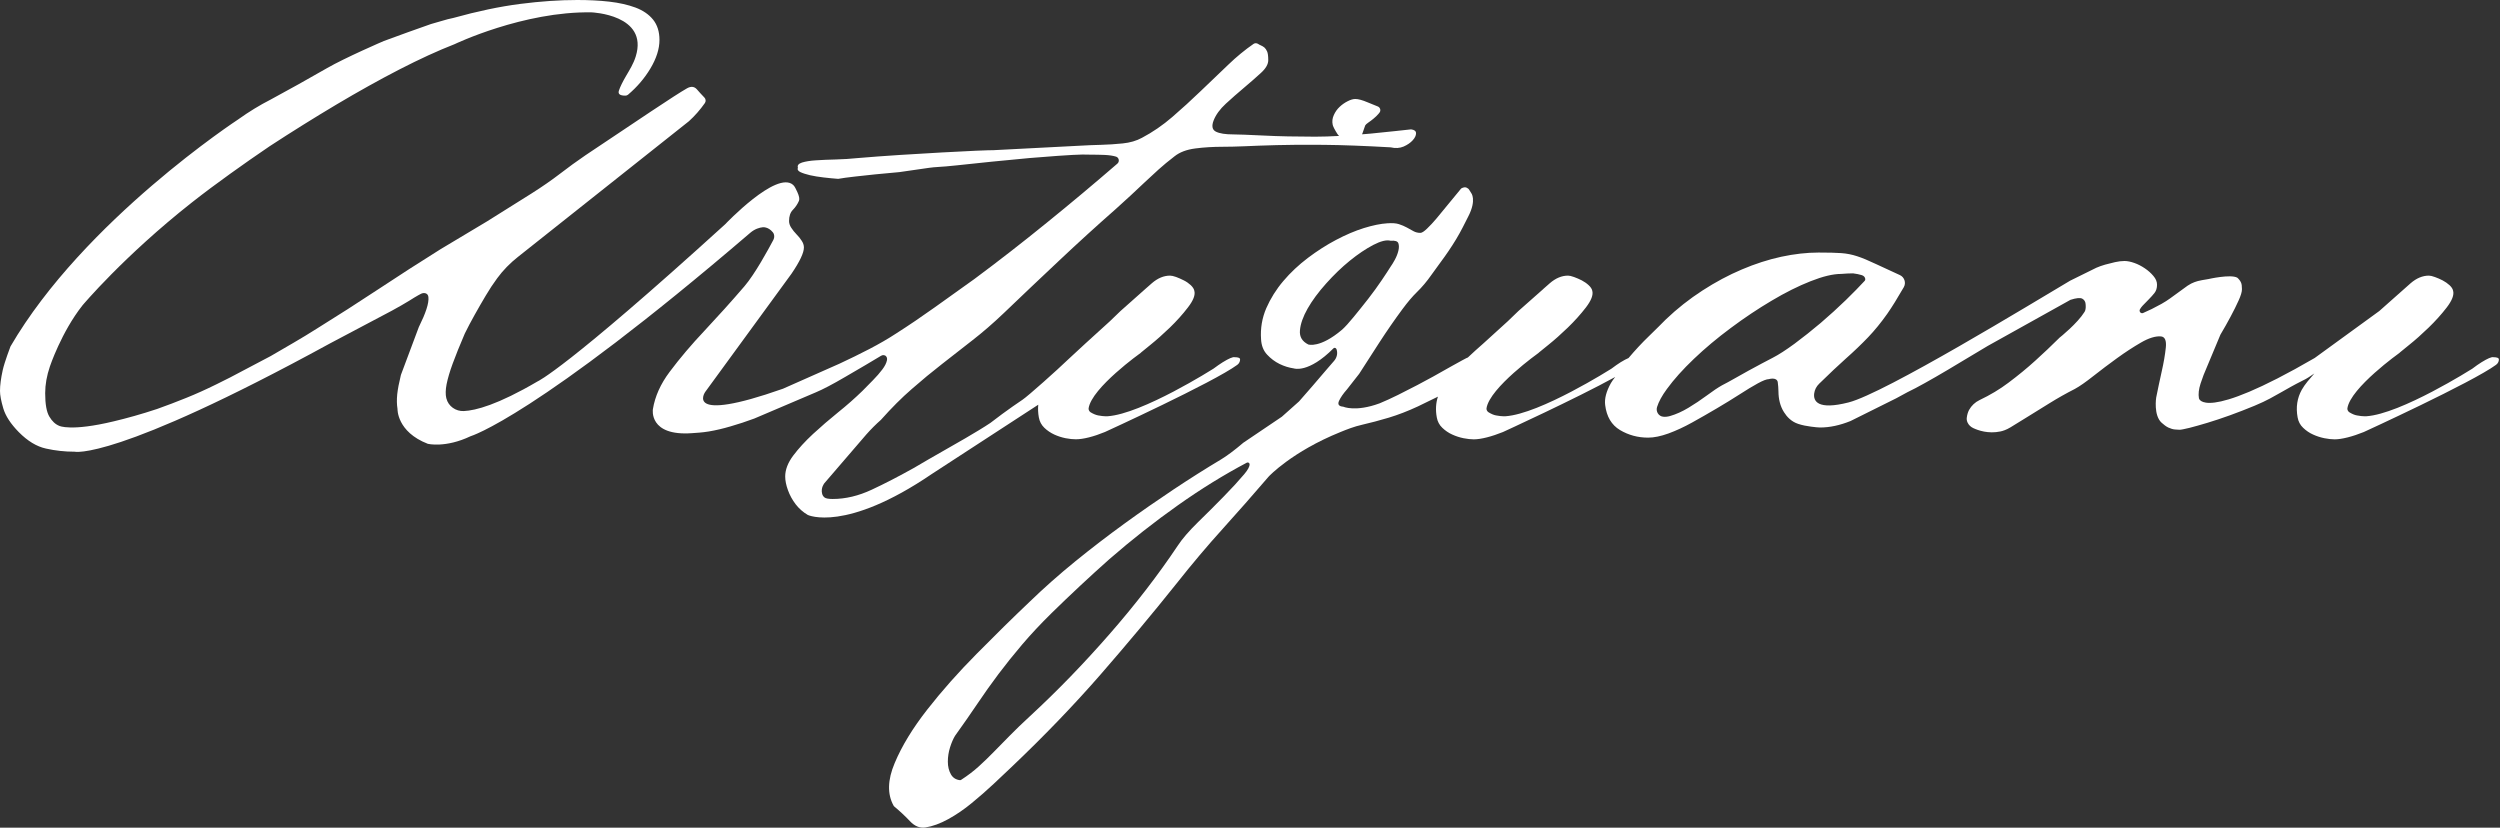 <svg width="441" height="146" viewBox="0 0 441 146" fill="none" xmlns="http://www.w3.org/2000/svg" xmlns:xlink="http://www.w3.org/1999/xlink">
	<rect x="0" y="0" width="441" height="146" fill="#333333" stroke="none"/>
	<desc>
			Created with Pixso.
	</desc>
	<defs/>
	<path id="path18" d="M316.56 60.63C315.03 61.75 313.75 62.58 312.71 63.11C312.19 63.37 311.56 63.7 310.82 64.1C310.07 64.5 309.28 64.93 308.43 65.39C307.59 65.85 306.76 66.32 305.95 66.78C305.14 67.24 304.41 67.64 303.76 67.97C303.05 68.37 302.16 68.96 301.09 69.76C300.02 70.55 298.93 71.28 297.83 71.94C296.73 72.6 295.66 73.08 294.62 73.38C294.18 73.51 293.76 73.55 293.39 73.51C292.58 73.43 292.06 72.6 292.3 71.81C292.59 70.87 293.17 69.8 294.04 68.62C295.27 66.93 296.86 65.16 298.8 63.31C300.75 61.45 302.92 59.63 305.32 57.85C307.72 56.06 310.12 54.46 312.52 53.04C314.92 51.61 317.2 50.47 319.38 49.61C321.55 48.75 323.35 48.32 324.77 48.32C325.54 48.26 326.24 48.22 326.89 48.22C326.91 48.22 326.92 48.23 326.94 48.23C327.45 48.29 327.93 48.39 328.37 48.52C328.75 48.63 328.97 48.85 329.03 49.18C329.06 49.31 329.02 49.45 328.93 49.54C328.04 50.51 326.93 51.64 325.6 52.94C324.21 54.29 322.73 55.63 321.18 56.96C319.62 58.28 318.08 59.5 316.56 60.63ZM230.79 60.77C229.71 60.24 229.21 59.41 229.31 58.29C229.4 57.14 229.86 55.85 230.67 54.42C231.48 53 232.57 51.53 233.93 50.01C235.29 48.49 236.68 47.15 238.11 45.99C239.54 44.83 240.91 43.91 242.24 43.21C243.57 42.52 244.59 42.27 245.31 42.47C246.09 42.4 246.54 42.55 246.67 42.91C246.8 43.28 246.8 43.72 246.67 44.25C246.54 44.78 246.33 45.31 246.04 45.84C245.75 46.37 245.5 46.77 245.31 47.03C244.98 47.56 244.46 48.36 243.75 49.41C243.04 50.47 242.24 51.56 241.37 52.69C240.49 53.81 239.63 54.89 238.79 55.91C237.95 56.94 237.27 57.68 236.75 58.15C232.83 61.48 230.79 60.77 230.79 60.77ZM219.48 83.65C218.54 84.77 217.34 86.08 215.88 87.57C214.43 89.06 212.9 90.58 211.31 92.13C209.72 93.69 208.54 95.06 207.76 96.25C204.26 101.48 200.24 106.69 195.7 111.88C191.16 117.08 186.5 121.89 181.7 126.32C180.33 127.58 179.15 128.72 178.15 129.74C177.14 130.77 176.2 131.73 175.32 132.62C174.45 133.52 173.56 134.37 172.65 135.2C171.77 136 170.74 136.79 169.55 137.56C169.48 137.61 169.39 137.63 169.31 137.62C168.6 137.53 168.07 137.18 167.74 136.59C167.38 135.96 167.2 135.22 167.2 134.36C167.2 133.5 167.33 132.65 167.59 131.83C167.85 131.01 168.14 130.34 168.46 129.81C168.46 129.8 168.47 129.79 168.48 129.78C169.9 127.8 171.21 125.92 172.41 124.14C173.61 122.35 174.86 120.6 176.15 118.88C177.45 117.16 178.84 115.42 180.33 113.67C181.83 111.91 183.54 110.08 185.49 108.16C188.8 104.92 192.2 101.74 195.7 98.63C199.66 95.19 203.69 92.02 207.81 89.11C211.84 86.26 215.87 83.77 219.93 81.62C220.15 81.5 220.43 81.65 220.43 81.9C220.44 82.3 220.13 82.88 219.48 83.65ZM439.83 63.01C439.5 62.94 438.81 63.24 437.74 63.9C437.26 64.2 436.71 64.58 436.11 65.04C436.11 65.04 423.51 73.03 417.4 73.43L417.07 73.43C416.74 73.43 416.31 73.38 415.76 73.28C415.35 73.21 414.91 73.02 414.42 72.72C414.21 72.59 414.04 72.28 414.08 72.02C414.62 68.41 423.28 62.24 423.28 62.24C423.29 62.22 423.31 62.21 423.32 62.19C423.45 62.07 424.01 61.62 424.99 60.83C426.07 59.97 427.2 58.96 428.4 57.8C429.6 56.64 430.67 55.45 431.61 54.23C432.55 53 432.92 52.03 432.73 51.3C432.67 50.97 432.45 50.64 432.1 50.31C431.74 49.98 431.33 49.7 430.88 49.46C430.43 49.23 429.97 49.03 429.52 48.87C429.07 48.7 428.71 48.62 428.45 48.62C427.35 48.62 426.27 49.07 425.24 49.96L419.7 54.87L408.31 63.15C388.54 74.63 387.89 70.25 387.89 70.25C387.76 69.52 387.86 68.65 388.18 67.66C388.5 66.66 388.89 65.65 389.35 64.62L391.68 59.04C392.33 57.95 392.93 56.88 393.48 55.85C394.03 54.82 394.5 53.88 394.89 53.01C395.28 52.15 395.48 51.49 395.48 51.02C395.48 50.49 395.43 50.11 395.33 49.88C395.23 49.64 395.12 49.46 394.99 49.33C394.86 49.19 394.77 49.05 394.65 48.98C393.47 48.33 389.54 49.23 389.54 49.23C388.7 49.36 388.08 49.48 387.69 49.58C387.31 49.68 386.92 49.83 386.53 50.02C386.14 50.22 385.68 50.52 385.17 50.92C384.65 51.32 383.87 51.88 382.83 52.62C382.38 52.95 381.86 53.28 381.28 53.61C380.69 53.94 380.12 54.24 379.57 54.51C379.02 54.77 378.52 55.01 378.07 55.2L378.05 55.21C377.65 55.39 377.27 54.94 377.49 54.55C377.63 54.31 377.79 54.1 377.97 53.91C378.36 53.51 378.73 53.13 379.09 52.76C379.44 52.4 379.77 52.04 380.06 51.67C380.35 51.3 380.5 50.82 380.5 50.22C380.5 49.69 380.29 49.18 379.86 48.68C379.44 48.18 378.94 47.73 378.36 47.34C377.77 46.94 377.16 46.62 376.51 46.39C375.86 46.16 375.28 46.04 374.76 46.04C374.24 46.04 373.69 46.11 373.1 46.24C372.52 46.37 371.94 46.52 371.35 46.68C370.77 46.85 370.25 47.03 369.8 47.23L365.18 49.51C358.64 53.38 332.44 69.38 326.08 70.99C320.58 72.39 319.86 70.73 320.02 69.42C320.1 68.75 320.43 68.14 320.91 67.68C322.75 65.89 324.31 64.4 325.6 63.26C327.06 61.97 328.37 60.71 329.54 59.49C330.71 58.26 331.83 56.89 332.9 55.37C333.76 54.14 334.73 52.57 335.83 50.66C336.27 49.89 335.95 48.9 335.15 48.53C333.4 47.73 332 47.08 330.95 46.59C329.62 45.96 328.5 45.49 327.6 45.2C326.69 44.9 325.76 44.72 324.82 44.65C323.88 44.58 322.54 44.55 320.79 44.55C318.71 44.55 316.52 44.8 314.22 45.29C311.92 45.79 309.6 46.54 307.27 47.53C304.93 48.52 302.61 49.76 300.31 51.25C298.01 52.74 295.85 54.44 293.84 56.36C293.13 57.09 292.14 58.06 290.88 59.29C289.64 60.48 288.44 61.78 287.27 63.16C286.91 63.31 286.45 63.55 285.88 63.9C285.4 64.2 284.86 64.58 284.25 65.04L284.25 65.04C284.25 65.04 271.66 73.03 265.54 73.43L265.21 73.43C264.89 73.43 264.45 73.38 263.9 73.28C263.5 73.21 263.06 73.02 262.57 72.72C262.35 72.59 262.18 72.28 262.22 72.02C262.76 68.41 271.42 62.24 271.42 62.24C271.44 62.22 271.45 62.21 271.46 62.19C271.6 62.07 272.16 61.62 273.14 60.83C274.21 59.97 275.35 58.96 276.55 57.8C277.75 56.64 278.82 55.45 279.76 54.23C280.7 53 281.07 52.03 280.88 51.3C280.81 50.97 280.6 50.64 280.24 50.31C279.89 49.98 279.48 49.7 279.03 49.46C278.57 49.23 278.12 49.03 277.67 48.87C277.21 48.7 276.85 48.62 276.6 48.62C275.49 48.62 274.42 49.07 273.39 49.96L272.24 50.97L272.24 50.98L267.84 54.87L265.96 56.68L261.68 60.57C260.73 61.4 259.81 62.23 258.93 63.06C258.93 63.06 258.93 63.06 258.93 63.06C258.74 63.06 253.57 66 252.8 66.43C252.02 66.86 251.1 67.36 250.03 67.92C248.96 68.48 247.82 69.06 246.62 69.66C245.42 70.25 244.34 70.75 243.36 71.15C239.1 72.72 236.94 71.74 236.94 71.74C236.16 71.68 235.92 71.33 236.21 70.7C236.5 70.08 236.96 69.42 237.59 68.71L239.76 65.94C240.8 64.32 241.98 62.48 243.31 60.43C244.64 58.38 246 56.41 247.4 54.52C248.32 53.28 249.16 52.29 249.93 51.54C250.86 50.64 251.7 49.63 252.45 48.56C252.98 47.81 253.51 47.07 254.06 46.34C255.1 44.95 256.04 43.56 256.88 42.17C257.72 40.78 258.38 39.41 259.02 38.15C260.52 35.22 259.51 34.03 259.51 34.03C259.38 33.83 259.26 33.65 259.17 33.49C259.07 33.32 258.91 33.19 258.68 33.09C258.47 33 258.18 33.03 257.83 33.2C257.79 33.23 257.75 33.27 257.71 33.3C256.95 34.21 256.2 35.11 255.47 36.02C254.73 36.94 254.04 37.77 253.43 38.5C252.81 39.23 252.25 39.84 251.73 40.33C251.21 40.83 250.82 41.08 250.56 41.08C250.11 41.08 249.7 40.98 249.34 40.78C248.99 40.58 248.6 40.37 248.18 40.14C247.75 39.9 247.28 39.71 246.77 39.54C246.25 39.37 245.57 39.33 244.72 39.39C243.56 39.46 242.18 39.74 240.59 40.23C239 40.73 237.36 41.43 235.68 42.32C233.99 43.21 232.34 44.27 230.72 45.49C229.1 46.72 227.65 48.07 226.39 49.56C225.12 51.05 224.12 52.66 223.37 54.37C222.63 56.1 222.32 57.91 222.45 59.83C222.51 60.96 222.87 61.87 223.52 62.56C224.17 63.26 224.9 63.8 225.71 64.2C226.52 64.6 227.36 64.86 228.24 64.99C228.24 64.99 230.8 65.91 235.24 61.43C235.4 61.27 235.68 61.38 235.76 61.6C235.77 61.64 235.78 61.68 235.8 61.73C236 62.43 235.78 63.18 235.29 63.71C234.93 64.1 234.46 64.65 233.88 65.34C233.13 66.23 232.34 67.16 231.5 68.12C230.65 69.08 229.87 69.97 229.16 70.8C229.15 70.81 229.15 70.81 229.14 70.82C228.13 71.72 227.13 72.61 226.12 73.51L219.35 78.08C219.34 78.09 219.33 78.1 219.32 78.1C218.55 78.76 217.81 79.35 217.1 79.88C216.39 80.41 215.8 80.8 215.35 81.07C212.69 82.66 209.92 84.41 207.03 86.33C204.15 88.25 201.25 90.26 198.33 92.38C195.41 94.5 192.53 96.71 189.67 99.03C186.82 101.35 184.13 103.73 181.6 106.18C178.68 108.95 175.58 112 172.31 115.31C169.04 118.61 166.12 121.9 163.56 125.18C161 128.45 159.08 131.6 157.82 134.61C156.56 137.59 156.5 140.1 157.64 142.14C157.67 142.17 157.7 142.21 157.72 142.24C158.81 143.15 159.74 144.03 160.54 144.88C161.35 145.74 162.24 146.1 163.21 145.97C164.51 145.77 165.87 145.27 167.3 144.48C168.73 143.69 170.11 142.74 171.43 141.65C172.76 140.56 174.04 139.44 175.28 138.28C176.51 137.12 177.58 136.11 178.49 135.25C184.19 129.83 189.4 124.42 194.1 119.03C198.8 113.63 203.29 108.26 207.57 102.9C210.29 99.46 213 96.25 215.69 93.28C218.38 90.3 221.08 87.23 223.81 84.05C223.81 84.05 223.81 84.04 223.82 84.04C223.82 84.04 227.9 79.67 236.46 76.21C237.59 75.75 238.84 75.25 240.3 74.92C241.76 74.59 243.31 74.17 244.97 73.68C246.62 73.18 248.34 72.52 250.12 71.69L253.65 69.97C253.28 71.1 253.21 72.32 253.45 73.63C253.58 74.36 253.9 74.97 254.42 75.46C254.94 75.96 255.52 76.36 256.17 76.65C256.82 76.95 257.48 77.16 258.16 77.3C258.84 77.43 259.44 77.5 259.96 77.5C260.61 77.5 261.39 77.38 262.3 77.15C263.2 76.92 264.15 76.6 265.12 76.21C265.12 76.21 277.95 70.34 284.92 66.5C284.65 66.86 284.37 67.21 284.17 67.57C283.35 69.03 283.01 70.32 283.15 71.44C283.4 73.5 284.28 74.97 285.77 75.86C287.26 76.75 288.92 77.2 290.73 77.2C291.77 77.2 292.97 76.95 294.33 76.46C295.69 75.96 297.09 75.31 298.51 74.52C299.94 73.73 301.38 72.9 302.84 72.04C304.3 71.18 305.65 70.35 306.88 69.56C308.11 68.76 309.18 68.12 310.09 67.62C310.99 67.13 311.64 66.88 312.03 66.88C312.03 66.88 313.37 66.47 313.59 67.37C313.67 67.95 313.71 68.52 313.72 69.08C313.73 70.36 314.01 71.63 314.69 72.7C315.22 73.55 316.01 74.38 317.19 74.77C317.96 75.03 318.73 75.16 319.47 75.26C320.22 75.36 320.75 75.41 321.08 75.41C322.76 75.41 324.55 75.03 326.43 74.27L334.49 70.26C334.5 70.25 336.46 69.19 336.46 69.19C336.93 68.95 337.35 68.75 337.89 68.47C339.9 67.41 342.66 65.82 346.16 63.7L350.64 61.02L365.23 52.89C366.26 52.56 366.96 52.49 367.32 52.69C367.67 52.89 367.87 53.2 367.9 53.63C367.93 54.06 367.98 54.58 367.71 55.02C366.46 57.04 363.46 59.45 363.24 59.62C363.24 59.63 363.23 59.64 363.22 59.65C361.89 60.97 360.5 62.29 359.05 63.6C357.59 64.93 356 66.23 354.28 67.52C352.77 68.66 351.07 69.68 349.18 70.58C348.41 70.95 347.76 71.56 347.34 72.32L347.33 72.34C347.13 72.73 347 73.18 346.94 73.68C346.9 73.96 346.95 74.25 347.08 74.54C347.28 74.98 347.65 75.31 348.07 75.51C348.93 75.92 350.73 76.56 352.87 76.11C353.25 76.03 353.86 75.86 354.67 75.37C355.48 74.87 356.47 74.27 357.64 73.54C358.81 72.82 360.1 72.01 361.53 71.13C362.96 70.24 364.45 69.4 366 68.61C366.85 68.15 367.93 67.39 369.26 66.34C370.59 65.29 371.99 64.24 373.45 63.18C374.9 62.13 376.31 61.21 377.68 60.42C379.04 59.63 380.21 59.27 381.18 59.34C381.89 59.4 382.18 60.06 382.05 61.31C381.92 62.56 381.68 63.97 381.32 65.55C380.97 67.13 380.64 68.66 380.35 70.14C380.35 70.14 379.86 73.28 381.32 74.58C381.7 74.91 382.07 75.22 382.49 75.42C382.91 75.61 383.3 75.73 383.66 75.76C384.01 75.79 384.29 75.81 384.48 75.81C384.74 75.81 385.33 75.69 386.24 75.47C387.14 75.24 388.2 74.94 389.4 74.58C390.6 74.22 391.93 73.77 393.39 73.25C394.84 72.72 396.29 72.16 397.71 71.57C398.81 71.11 399.72 70.68 400.44 70.29C401.15 69.9 401.8 69.54 402.38 69.21C402.97 68.88 403.55 68.55 404.13 68.22C404.72 67.89 405.4 67.53 406.18 67.14C406.89 66.82 407.57 66.34 408.25 65.88C407.44 66.82 406.59 67.76 406.03 68.76C405.22 70.22 404.97 71.84 405.3 73.63C405.43 74.36 405.75 74.97 406.27 75.46C406.79 75.96 407.37 76.36 408.02 76.65C408.67 76.95 409.34 77.16 410.02 77.3C410.7 77.43 411.3 77.5 411.82 77.5C412.46 77.5 413.24 77.38 414.15 77.15C415.06 76.92 416 76.6 416.97 76.21C416.97 76.21 436.04 67.48 440.31 64.35C440.71 64.06 440.8 63.67 440.8 63.41C440.8 63.14 440.47 63.01 439.83 63.01Z" fill="#FFFFFF" fill-opacity="1" fill-rule="nonzero"/>
	<path id="path22" d="M183.15 71.39C183.08 72.1 183.11 72.85 183.25 73.62C183.38 74.35 183.7 74.96 184.22 75.46C184.74 75.96 185.33 76.35 185.97 76.65C186.62 76.95 187.29 77.16 187.97 77.3C188.65 77.43 189.25 77.49 189.77 77.49C190.42 77.49 191.19 77.38 192.1 77.15C193.01 76.92 193.95 76.6 194.92 76.2C194.92 76.2 214 67.48 218.27 64.35C218.66 64.06 218.75 63.67 218.75 63.4C218.75 63.14 218.43 63.01 217.78 63.01C217.46 62.94 216.76 63.24 215.69 63.9C215.21 64.2 214.66 64.58 214.06 65.03L214.06 65.03C214.06 65.03 201.46 73.03 195.35 73.43L195.02 73.43C194.7 73.43 194.26 73.38 193.71 73.28C193.31 73.2 192.86 73.02 192.37 72.72C192.16 72.59 191.99 72.27 192.03 72.02C192.57 68.41 201.23 62.24 201.23 62.24C201.24 62.22 201.26 62.21 201.27 62.19C201.4 62.07 201.96 61.62 202.95 60.82C204.02 59.96 205.15 58.95 206.35 57.8C207.55 56.64 208.62 55.45 209.56 54.22C210.5 53 210.88 52.03 210.68 51.3C210.62 50.97 210.4 50.64 210.05 50.3C209.69 49.97 209.29 49.69 208.83 49.46C208.38 49.23 207.92 49.03 207.47 48.86C207.02 48.7 206.66 48.62 206.4 48.62C205.3 48.62 204.23 49.06 203.19 49.96L202.04 50.97L197.65 54.87L195.77 56.68L191.49 60.57L188.57 63.27C186.45 65.31 181.35 69.86 180.39 70.5C179.25 71.26 178.05 72.11 176.79 73.03C176.04 73.58 175.36 74.1 174.71 74.6C172.54 76.07 167.9 78.69 166.33 79.58C164.58 80.57 162.86 81.57 161.18 82.56C158.58 84.01 156.12 85.29 153.78 86.38C151.45 87.47 149.15 88.02 146.88 88.02C146.16 88.02 145.69 87.93 145.47 87.77C145.24 87.6 145.1 87.38 145.03 87.12C144.74 86.05 145.42 85.24 145.42 85.24L152.81 76.65C153.64 75.71 154.51 74.84 155.41 74.05C155.42 74.03 155.45 74.01 155.46 73.99C157.27 71.96 159.06 70.16 160.84 68.62C162.62 67.06 164.4 65.59 166.19 64.2C167.97 62.81 169.75 61.42 171.53 60.03C173.32 58.64 175.15 57.06 177.03 55.27C180.21 52.23 183.46 49.13 186.81 45.99C190.14 42.85 193.47 39.82 196.78 36.91C197.75 36.05 198.64 35.24 199.45 34.48C200.26 33.72 201.07 32.96 201.88 32.2C202.69 31.44 203.52 30.68 204.36 29.91C205.2 29.15 206.14 28.38 207.18 27.58C208.09 26.85 209.31 26.39 210.83 26.19C212.35 25.99 213.99 25.89 215.74 25.89C216.78 25.89 218.04 25.86 219.54 25.8C221.03 25.73 222.91 25.66 225.18 25.6C227.45 25.53 230.22 25.52 233.49 25.55C236.77 25.58 240.71 25.73 245.31 25.99C246.15 26.19 246.92 26.14 247.6 25.85C248.28 25.55 248.81 25.18 249.2 24.75C249.59 24.32 249.79 23.91 249.79 23.51C249.79 23.12 249.49 22.89 248.91 22.82C248.33 22.89 247.4 22.99 246.14 23.12C244.87 23.25 243.45 23.4 241.86 23.56C241.35 23.62 240.79 23.64 240.26 23.69C240.28 23.63 240.32 23.58 240.34 23.51C240.53 22.94 240.69 22.49 240.81 22.16C240.83 22.14 240.84 22.12 240.85 22.09C240.92 21.97 241.1 21.81 241.36 21.63C241.66 21.43 241.96 21.2 242.29 20.93C242.61 20.67 242.9 20.39 243.16 20.09C243.24 20 243.31 19.91 243.38 19.81C243.62 19.45 243.45 18.94 243.04 18.78C242.51 18.57 241.91 18.33 241.27 18.06C240.33 17.66 239.6 17.46 239.08 17.46C238.69 17.46 238.24 17.59 237.72 17.86C237.2 18.12 236.73 18.45 236.31 18.85C235.88 19.25 235.54 19.73 235.29 20.29C235.03 20.85 234.96 21.43 235.09 22.02C235.09 22.09 235.17 22.29 235.33 22.62C235.5 22.95 235.71 23.32 235.97 23.71C236.03 23.81 236.14 23.89 236.22 23.98C234.76 24.06 233.33 24.11 231.99 24.11C230.36 24.11 228.78 24.09 227.22 24.06C225.66 24.03 224.22 23.98 222.89 23.91C221.56 23.85 220.43 23.8 219.49 23.76C218.55 23.73 217.91 23.71 217.59 23.71C216.16 23.71 215.13 23.55 214.48 23.22C213.83 22.89 213.7 22.22 214.09 21.23C214.48 20.24 215.19 19.26 216.23 18.3C217.27 17.35 218.34 16.4 219.44 15.48C220.54 14.55 221.53 13.69 222.4 12.89C223.28 12.1 223.72 11.34 223.72 10.61C223.72 9.89 223.65 9.37 223.52 9.08C223.39 8.78 223.23 8.55 223.04 8.38C222.84 8.22 222.61 8.08 222.36 7.98C222.23 7.93 222.1 7.86 221.97 7.77C221.71 7.59 221.38 7.57 221.13 7.74C219.6 8.8 218.11 10.02 216.67 11.41C215.08 12.93 213.46 14.48 211.8 16.07C210.15 17.66 208.48 19.18 206.79 20.64C205.11 22.09 203.32 23.32 201.44 24.31C200.47 24.84 199.34 25.17 198.04 25.3C196.74 25.43 195.46 25.52 194.2 25.55C192.93 25.58 191.72 25.63 190.55 25.7C190.42 25.7 190.3 25.71 190.17 25.72C190.17 25.72 190.17 25.72 190.17 25.72L175.28 26.49C174.83 26.49 173.77 26.52 172.12 26.59C170.46 26.66 168.49 26.76 166.19 26.89C163.88 27.02 161.42 27.17 158.79 27.33C156.17 27.5 153.69 27.68 151.35 27.88C150.05 28.01 148.76 28.1 147.46 28.13C146.16 28.16 145 28.21 143.96 28.28C142.92 28.34 142.1 28.48 141.48 28.67C140.86 28.87 140.62 29.17 140.75 29.57C140.62 29.9 140.77 30.16 141.19 30.36C141.61 30.56 142.18 30.74 142.89 30.91C143.6 31.07 144.4 31.2 145.27 31.3C146.15 31.4 147.01 31.49 147.85 31.55C147.85 31.55 147.85 31.55 147.85 31.55C148.56 31.42 149.54 31.29 150.77 31.15C152 31.02 153.2 30.89 154.37 30.76C155.73 30.63 157.15 30.49 158.65 30.36L163.85 29.61C164.41 29.53 164.96 29.48 165.52 29.45C166.27 29.41 167.35 29.32 168.76 29.17C170.64 28.97 172.7 28.76 174.94 28.52C177.18 28.29 179.4 28.08 181.6 27.88C183.81 27.68 189.51 27.26 190.94 27.26C190.94 27.26 190.94 27.26 190.94 27.26C191.37 27.27 191.82 27.28 192.3 27.28C193.21 27.28 194.07 27.3 194.88 27.33C195.69 27.37 196.35 27.47 196.87 27.63C197.4 27.8 197.53 28.5 197.11 28.86C192.98 32.43 188.85 35.89 184.71 39.24C180.43 42.72 176.16 46.04 171.88 49.22C169.48 50.94 167.14 52.61 164.87 54.23C162.6 55.85 160.33 57.39 158.06 58.84C156.64 59.77 155.06 60.68 153.35 61.57C151.63 62.46 149.88 63.32 148.09 64.15L138.12 68.57C138.12 68.57 138.12 68.57 138.12 68.57C120.46 74.8 124.39 69.15 124.39 69.15L139.63 48.27C141.09 46.12 141.81 44.59 141.81 43.66C141.81 43.26 141.68 42.86 141.42 42.47C141.17 42.07 140.86 41.69 140.5 41.33C140.14 40.96 139.84 40.58 139.58 40.18C139.32 39.79 139.19 39.39 139.19 38.99C139.19 38.14 139.41 37.47 139.87 37.01C140.32 36.55 140.68 36.02 140.94 35.42C141.07 35.09 140.97 34.58 140.65 33.88C140.4 33.36 140.21 32.89 139.91 32.62C136.99 30 127.91 39.57 127.91 39.57C99.7 65.21 94.83 67.28 94.83 67.28C87.79 71.41 83.88 72.42 81.82 72.51C80.41 72.58 79.08 71.67 78.74 70.27C78.74 70.27 78.73 70.26 78.73 70.25C78.57 69.59 78.59 68.76 78.78 67.77C78.98 66.78 79.33 65.57 79.85 64.15C80.37 62.73 81.08 60.96 81.99 58.84C82.51 57.78 83.09 56.68 83.74 55.52C84.39 54.36 85.04 53.23 85.69 52.14C86.33 51.05 87 50.04 87.68 49.12C87.69 49.11 87.69 49.1 87.7 49.09C88.74 47.67 89.98 46.41 91.35 45.33L121.53 21.38C122.58 20.43 123.51 19.36 124.34 18.18C124.55 17.88 124.51 17.47 124.26 17.21C123.74 16.67 123.3 16.19 122.94 15.77C122.49 15.25 121.9 15.18 121.19 15.58C120.15 16.17 118.04 17.53 114.87 19.64C111.69 21.76 107.83 24.34 103.29 27.38C101.74 28.44 100.23 29.53 98.77 30.66C97.31 31.78 95.64 32.94 93.76 34.13L85.93 39.04L77.71 43.96C74.01 46.27 70.37 48.62 66.77 51C63.17 53.38 59.55 55.7 55.92 57.95C54.56 58.81 53.2 59.64 51.84 60.43C50.48 61.22 49.11 62.02 47.75 62.81L40.6 66.58C39.79 66.98 39 67.38 38.22 67.77C36.34 68.7 34.54 69.51 32.82 70.2C31.1 70.9 29.4 71.54 27.72 72.14C24.93 73.07 22.38 73.77 20.08 74.32C12.47 76.15 10.45 75.12 10.45 75.12C9.77 74.85 9.19 74.31 8.7 73.48C8.21 72.65 7.97 71.28 7.97 69.36C7.97 67.84 8.25 66.27 8.8 64.65C8.8 64.65 10.82 58.6 14.54 53.88C14.54 53.88 21.8 45.21 33.84 35.72C36.04 33.99 38.3 32.31 40.6 30.66C42.9 29.01 45.22 27.38 47.56 25.8C51.51 23.22 55.44 20.77 59.33 18.45C63.22 16.14 66.93 14.07 70.46 12.25C74 10.43 77.24 8.94 80.19 7.79C80.19 7.79 92.33 1.97 104.36 2.18C104.36 2.18 114.45 2.57 112.14 9.97C111.75 11.24 111.06 12.33 110.44 13.39C109.82 14.45 109.4 15.31 109.18 15.97C108.97 16.58 109.35 16.88 110.33 16.87C110.49 16.87 110.66 16.81 110.79 16.7C112.38 15.35 113.69 13.82 114.72 12.1C115.79 10.32 116.33 8.63 116.33 7.04C116.33 5.59 115.95 4.4 115.21 3.47C114.46 2.54 113.42 1.83 112.09 1.33C110.76 0.84 109.22 0.49 107.47 0.29C105.72 0.09 103.84 0 101.83 0C98.72 0 95.36 0.23 91.77 0.69C88.17 1.15 84.23 1.98 79.95 3.17C79.3 3.3 78.65 3.47 78 3.67C77.36 3.86 76.69 4.06 75.99 4.25C75.97 4.26 75.95 4.26 75.94 4.27C75.94 4.27 72.05 5.65 72.02 5.66L67.72 7.23C67.7 7.23 60.89 10.17 57.63 12.05C54.35 13.94 51.06 15.77 47.75 17.56C45.81 18.55 43.93 19.7 42.08 21.02C42.07 21.03 42.05 21.04 42.04 21.05C42.04 21.05 14.8 38.86 1.85 61.11C1.85 61.12 0.8 63.84 0.48 65.29C0.16 66.75 0 67.97 0 68.96C0 69.69 0.19 70.72 0.58 72.04C0.97 73.36 1.87 74.75 3.3 76.21C4.86 77.79 6.46 78.77 8.12 79.13C9.77 79.5 11.44 79.68 13.13 79.68C13.13 79.68 20.08 81.42 58.21 60.58L69.1 54.82C70.37 54.13 71.37 53.55 72.12 53.09C72.86 52.62 73.41 52.29 73.77 52.09C73.94 52 74.08 51.92 74.2 51.86C74.46 51.71 74.77 51.65 75.05 51.73C75.35 51.82 75.53 52.04 75.57 52.39C75.63 52.92 75.52 53.63 75.23 54.52C74.94 55.41 74.51 56.42 73.94 57.57C73.92 57.59 73.91 57.61 73.9 57.64L70.72 66.14C70.71 66.17 70.71 66.2 70.7 66.23C70.38 67.53 70.17 68.64 70.07 69.56C69.98 70.49 69.99 71.34 70.12 72.14C70.12 72.14 69.98 76.17 75.47 78.29C75.47 78.29 78.58 79.06 83.01 76.95C83.01 76.95 94.36 73.62 132.33 41.08C133.18 40.35 134 40.15 134.52 40.09C134.52 40.09 135.5 39.94 136.34 40.99C136.63 41.36 136.65 41.88 136.43 42.3C135.57 43.93 133.19 48.32 131.31 50.51C128.98 53.22 126.64 55.81 124.31 58.3C121.97 60.78 119.91 63.21 118.13 65.59C116.52 67.73 115.54 69.93 115.17 72.18C115.17 72.18 114.38 76.97 122.07 76.41C122.85 76.35 123.84 76.31 125.04 76.11C126.24 75.91 127.52 75.61 128.88 75.21C130.24 74.82 131.63 74.36 133.06 73.83L143.91 69.21C145.11 68.71 146.84 67.81 149.11 66.48C150.35 65.75 151.53 65.06 152.67 64.4C153.64 63.83 154.57 63.28 155.42 62.76C155.72 62.58 156.11 62.6 156.32 62.87C156.47 63.04 156.51 63.28 156.46 63.55C156.36 64.05 156.08 64.6 155.63 65.19C155.18 65.79 154.63 66.42 153.98 67.08C153.33 67.74 152.71 68.37 152.13 68.96C150.83 70.22 149.41 71.48 147.85 72.73C146.29 73.99 144.82 75.26 143.42 76.55C142.03 77.84 140.86 79.12 139.92 80.37C138.98 81.63 138.51 82.86 138.51 84.05C138.51 84.77 138.67 85.58 139 86.48C139.32 87.37 139.78 88.2 140.36 88.96C140.95 89.72 141.66 90.35 142.5 90.84C142.5 90.84 149.12 94 164.39 83.6L183.15 71.39Z" fill="#FFFFFF" fill-opacity="1" fill-rule="nonzero"/>
</svg>
